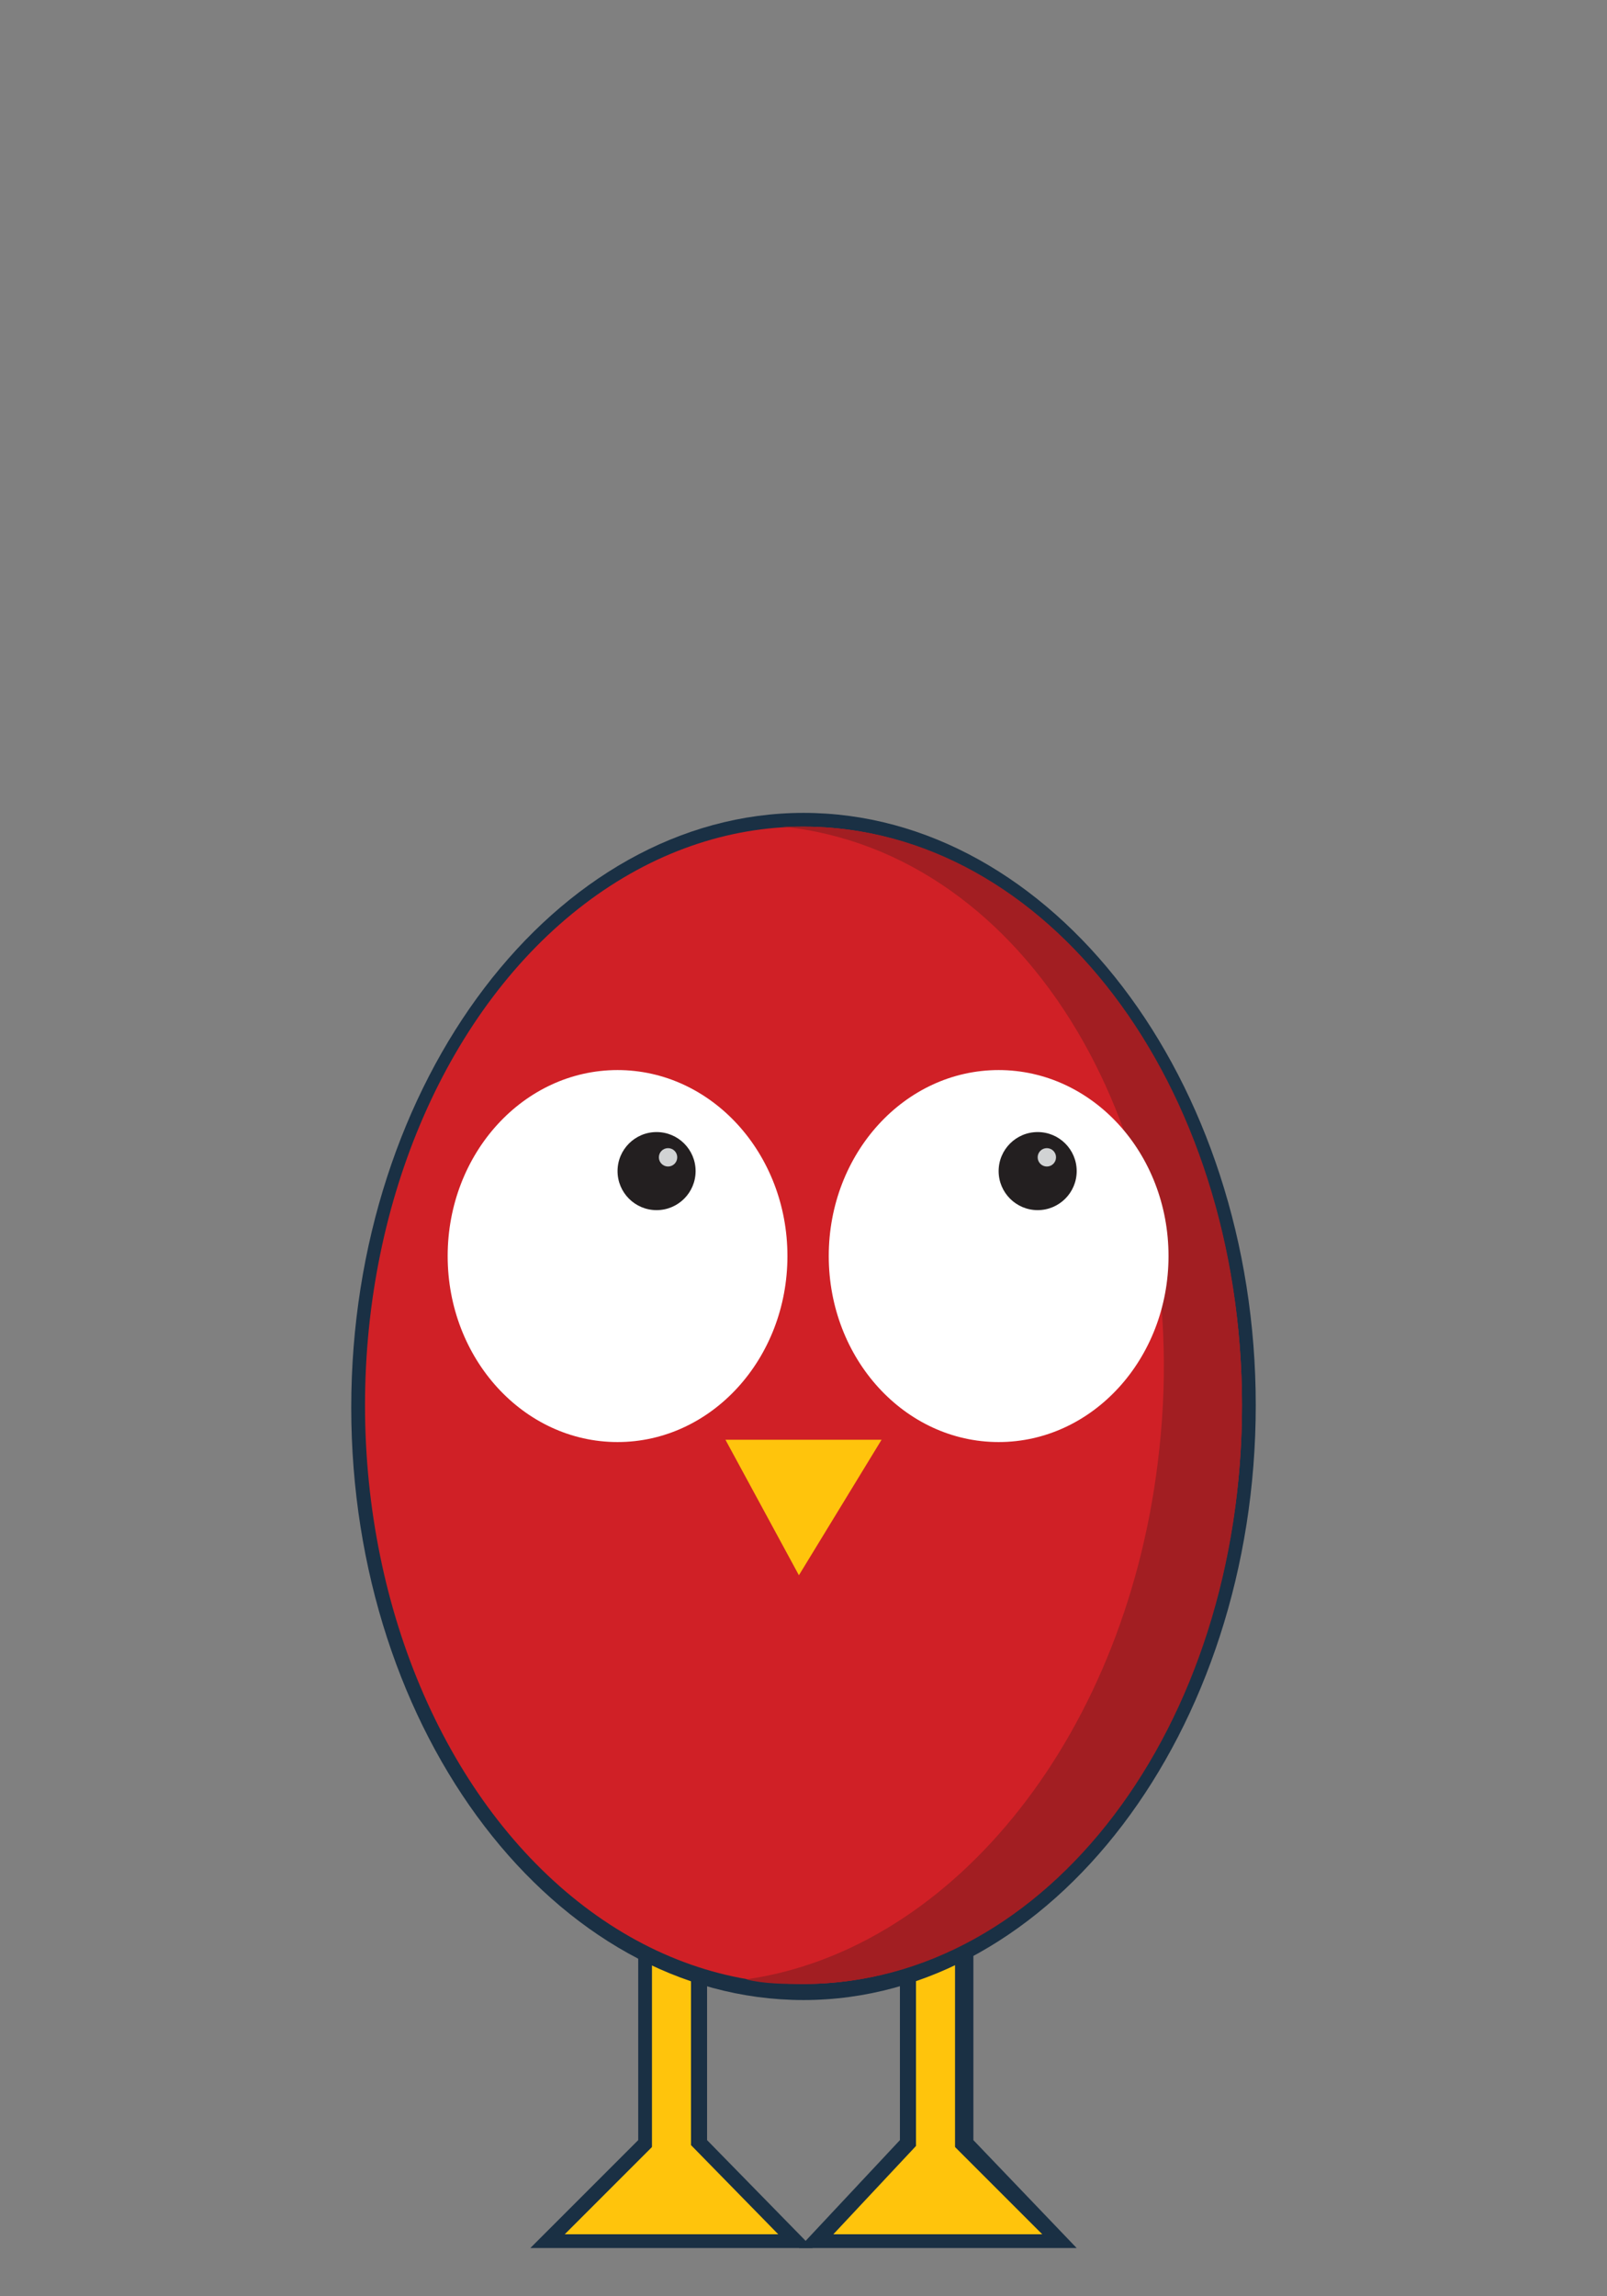 <?xml version="1.0" encoding="utf-8"?>
<!-- Generator: Adobe Illustrator 19.2.0, SVG Export Plug-In . SVG Version: 6.00 Build 0)  -->
<svg version="1.1" id="Capa_1" xmlns="http://www.w3.org/2000/svg" xmlns:xlink="http://www.w3.org/1999/xlink" x="0px" y="0px"
	 viewBox="0 0 70 100" style="enable-background:new 0 0 70 100;" xml:space="preserve">
<rect x="0" y="0" width="70" height="100" fill="#808080" stroke="none"/>
<style type="text/css">
	.st0{fill:#1A3044;}
	.st1{fill:#FFC40C;}
	.st2{fill:#D02026;}
	.st3{fill:#A21E22;}
	.st4{fill:#FFFFFF;}
	.st5{fill:#231F20;}
	.st6{fill:#D1D3D4;}
</style>
<g>
	<polygon class="st0" points="30.8,93.2 30.8,83.7 27.8,83.7 27.8,93.2 23.1,97.9 35.4,97.9 	"/>
	<g>
		<rect x="28.4" y="84.3" class="st1" width="1.7" height="11.2"/>
		<polygon class="st1" points="33.9,97.3 29.3,92.6 24.6,97.3 		"/>
	</g>
	<polygon class="st0" points="42.4,93.2 42.4,83.7 39.2,83.7 39.2,93.2 34.8,97.9 46.9,97.9 	"/>
	<g>
		<rect x="39.9" y="84.3" class="st1" width="1.7" height="11.2"/>
		<polygon class="st1" points="45.4,97.3 40.7,92.6 36.3,97.3 		"/>
	</g>
	<path class="st0" d="M35,35.4c-10.8,0-19.7,11.7-19.7,25.9S24.2,87.1,35,87.1s19.7-11.7,19.7-25.9S45.8,35.4,35,35.4z"/>
	<ellipse class="st2" cx="35" cy="61.2" rx="19.1" ry="25.2"/>
	<path class="st3" d="M35,36c-0.6,0-1.1,0-1.5,0c0.2,0,0.4,0,0.6,0C44.8,37.1,52,49.4,50.5,63.1c-1.3,12.3-8.9,21.8-18,23.1
		c0.8,0.2,1.7,0.2,2.5,0.2c10.6,0,19.1-11.2,19.1-25.2S45.6,36,35,36z"/>
	<g>
		<ellipse class="st4" cx="26.9" cy="54.7" rx="7.4" ry="8.1"/>
		<ellipse class="st5" cx="28.6" cy="51" rx="1.7" ry="1.7"/>
		<ellipse class="st6" cx="29.1" cy="50.4" rx="0.4" ry="0.4"/>
	</g>
	<ellipse class="st4" cx="43.5" cy="54.7" rx="7.4" ry="8.1"/>
	<ellipse class="st5" cx="45.2" cy="51" rx="1.7" ry="1.7"/>
	<ellipse class="st6" cx="45.6" cy="50.4" rx="0.4" ry="0.4"/>
	<polygon class="st1" points="38.4,62.7 34.8,68.6 31.6,62.7 	"/>
</g>
</svg>

